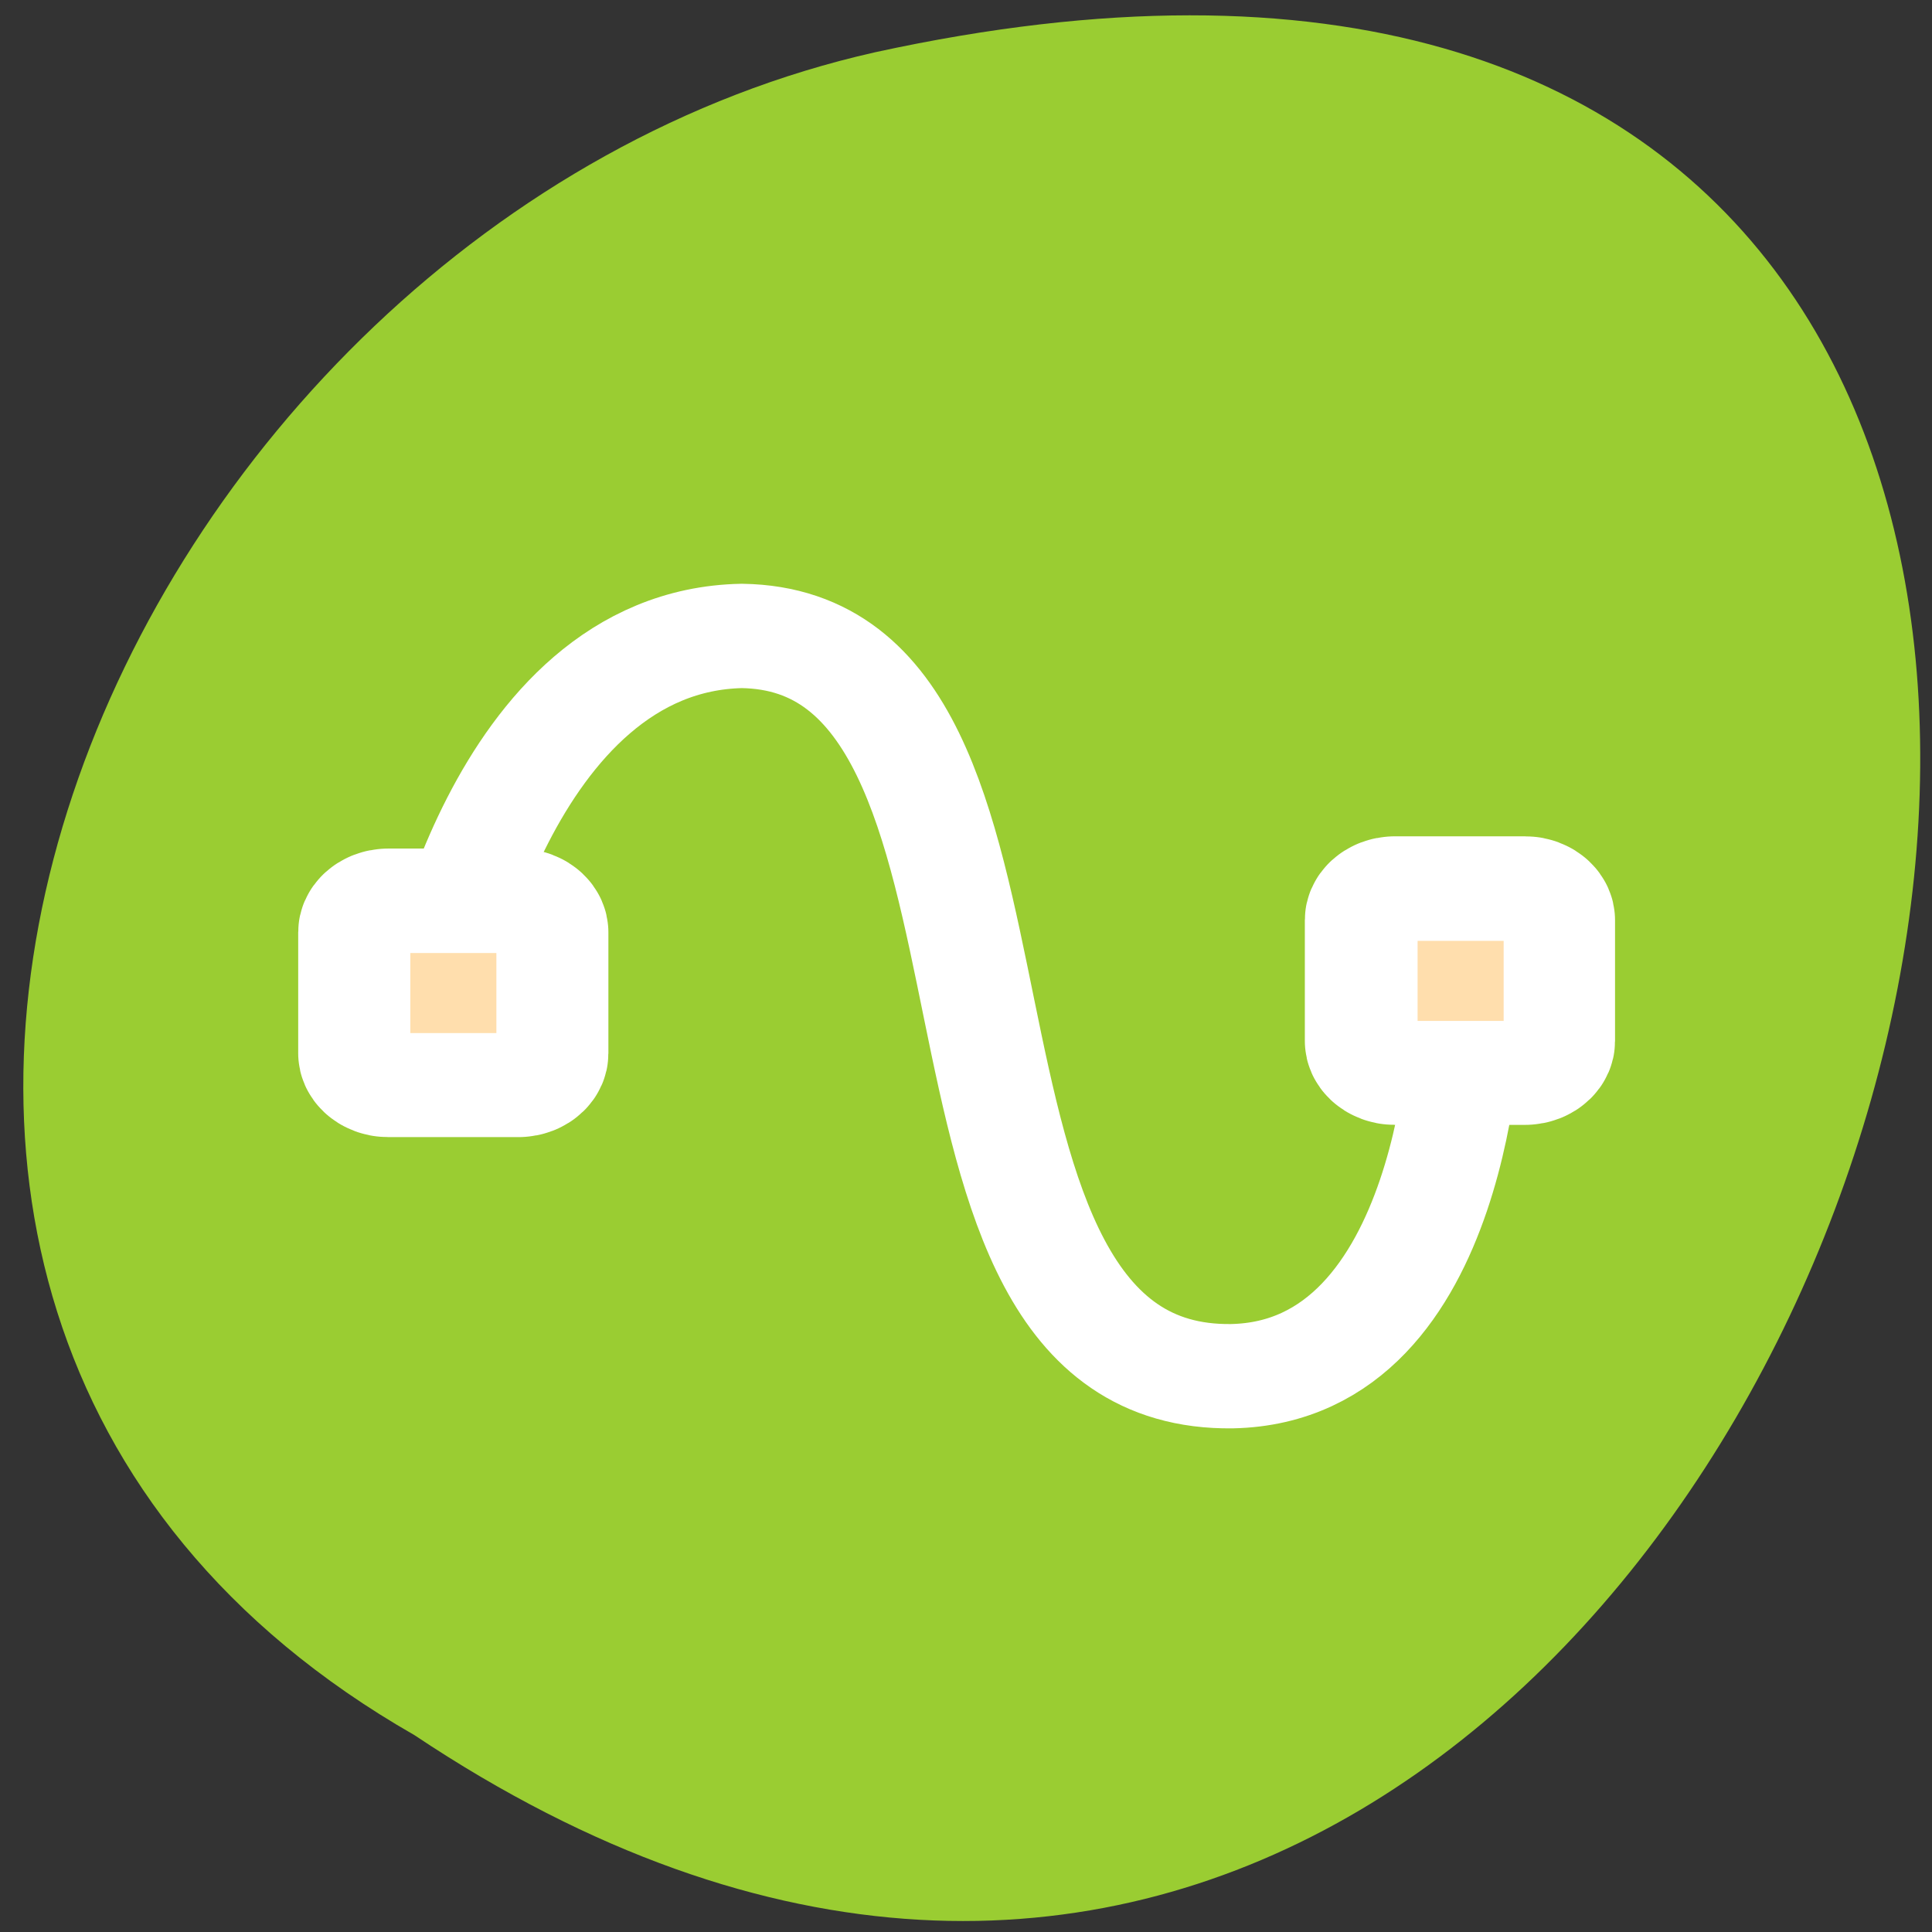 <svg xmlns="http://www.w3.org/2000/svg" viewBox="0 0 256 256"><rect x="0" y="0" width="256" height="256" fill="#333333" stroke="none"/><defs><clipPath><path transform="matrix(15.333 0 0 11.5 415 -125.5)" d="m -24 13 c 0 1.105 -0.672 2 -1.5 2 -0.828 0 -1.5 -0.895 -1.5 -2 0 -1.105 0.672 -2 1.5 -2 0.828 0 1.5 0.895 1.5 2 z"/></clipPath></defs><path d="m 53.11 1028.66 c 188.96 126.21 305.35 -276.27 61.07 -222.99 -100.95 22.706 -162.22 165.11 -61.07 222.99 z" transform="translate(1.798 -798.75)" style="fill:#9acd32;color:#000"/><g transform="matrix(2.97 0 0 2.763 37.657 50.38)" style="stroke:#fff;stroke-linecap:round;stroke-linejoin:round"><g style="fill:none"><g style="stroke-width:7.5"><path d="m 49.554 25.623 c -0.148 0 -0.268 0.119 -0.268 0.268 v 5.803 c 0 0.148 0.119 0.268 0.268 0.268 h 5.803 c 0.148 0 0.268 -0.119 0.268 -0.268 v -5.803 c 0 -0.148 -0.119 -0.268 -0.268 -0.268 h -5.803 z"/><path d="m 4.643 26.21 c -0.148 0 -0.268 0.119 -0.268 0.268 v 5.803 c 0 0.148 0.119 0.268 0.268 0.268 h 5.803 c 0.148 0 0.268 -0.119 0.268 -0.268 v -5.803 c 0 -0.148 -0.119 -0.268 -0.268 -0.268 h -5.803 z"/></g><path transform="matrix(0.9 0 0 0.9 2.783 0.292)" d="m 4.453 32.77 c -0.127 0 3.181 -19.213 15.14 -19.468 16.287 0.254 6.998 39.699 24.303 39.445 11.184 -0.254 11.579 -19.09 11.579 -19.09" style="stroke-width:5.558"/></g><g style="fill:#ffdead;fill-rule:evenodd;stroke-width:2.71"><path transform="matrix(0.923 0 0 0.923 -18.913 -16.35)" d="m 74.21 45.49 c -0.161 0 -0.29 0.13 -0.29 0.29 v 6.29 c 0 0.161 0.13 0.29 0.29 0.29 h 6.29 c 0.161 0 0.29 -0.13 0.29 -0.29 v -6.29 c 0 -0.161 -0.13 -0.29 -0.29 -0.29 h -6.29 z"/><path transform="matrix(0.923 0 0 0.923 2.034 1.601)" d="m 2.828 26.672 c -0.161 0 -0.29 0.13 -0.29 0.29 v 6.29 c 0 0.161 0.13 0.29 0.29 0.29 h 6.29 c 0.161 0 0.29 -0.13 0.29 -0.29 v -6.29 c 0 -0.161 -0.13 -0.29 -0.29 -0.29 h -6.29 z"/></g></g></svg>